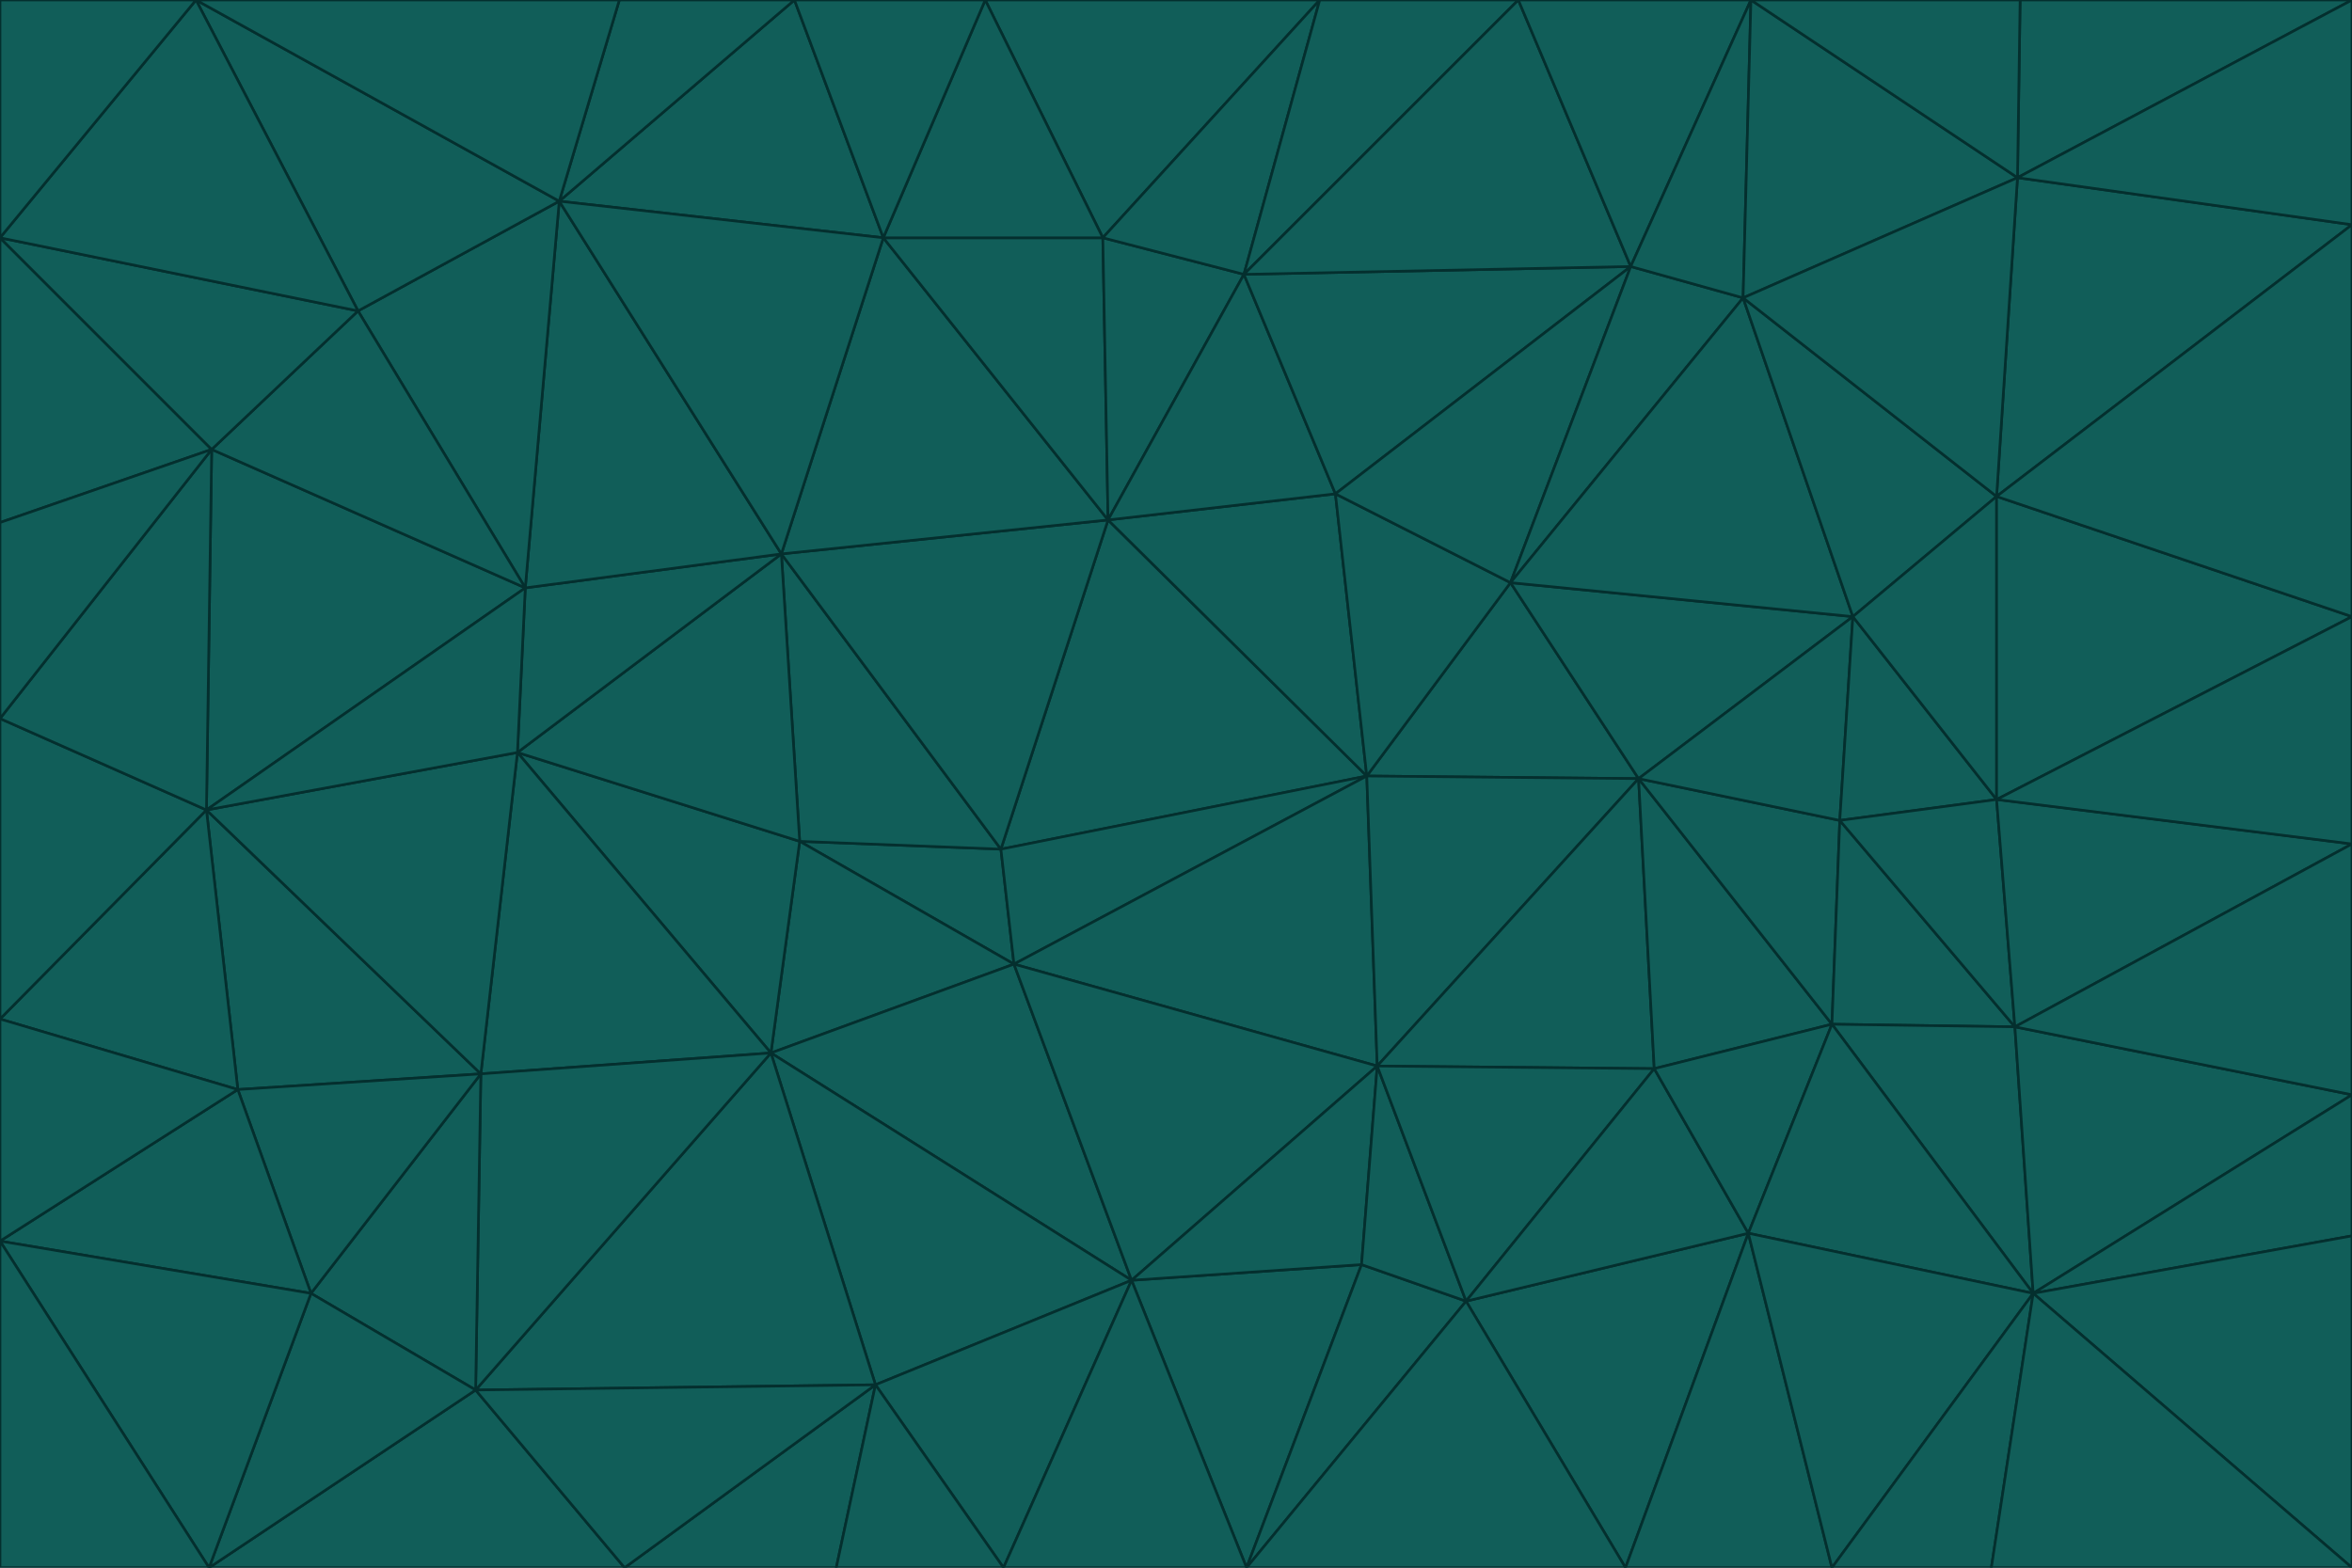 <svg id="visual" viewBox="0 0 900 600" width="900" height="600" xmlns="http://www.w3.org/2000/svg" xmlns:xlink="http://www.w3.org/1999/xlink" version="1.1"><g stroke-width="1" stroke-linejoin="bevel"><path d="M383 325L306 322L388 369Z" fill="#115e59" stroke="#042f2e"></path><path d="M306 322L295 403L388 369Z" fill="#115e59" stroke="#042f2e"></path><path d="M383 325L299 212L306 322Z" fill="#115e59" stroke="#042f2e"></path><path d="M306 322L198 288L295 403Z" fill="#115e59" stroke="#042f2e"></path><path d="M299 212L198 288L306 322Z" fill="#115e59" stroke="#042f2e"></path><path d="M295 403L433 490L388 369Z" fill="#115e59" stroke="#042f2e"></path><path d="M523 297L424 199L383 325Z" fill="#115e59" stroke="#042f2e"></path><path d="M198 288L184 411L295 403Z" fill="#115e59" stroke="#042f2e"></path><path d="M295 403L335 530L433 490Z" fill="#115e59" stroke="#042f2e"></path><path d="M523 297L383 325L388 369Z" fill="#115e59" stroke="#042f2e"></path><path d="M383 325L424 199L299 212Z" fill="#115e59" stroke="#042f2e"></path><path d="M182 532L335 530L295 403Z" fill="#115e59" stroke="#042f2e"></path><path d="M527 408L523 297L388 369Z" fill="#115e59" stroke="#042f2e"></path><path d="M299 212L201 225L198 288Z" fill="#115e59" stroke="#042f2e"></path><path d="M79 310L91 417L184 411Z" fill="#115e59" stroke="#042f2e"></path><path d="M433 490L527 408L388 369Z" fill="#115e59" stroke="#042f2e"></path><path d="M477 600L521 484L433 490Z" fill="#115e59" stroke="#042f2e"></path><path d="M433 490L521 484L527 408Z" fill="#115e59" stroke="#042f2e"></path><path d="M523 297L511 189L424 199Z" fill="#115e59" stroke="#042f2e"></path><path d="M424 199L338 91L299 212Z" fill="#115e59" stroke="#042f2e"></path><path d="M184 411L182 532L295 403Z" fill="#115e59" stroke="#042f2e"></path><path d="M239 600L320 600L335 530Z" fill="#115e59" stroke="#042f2e"></path><path d="M335 530L384 600L433 490Z" fill="#115e59" stroke="#042f2e"></path><path d="M320 600L384 600L335 530Z" fill="#115e59" stroke="#042f2e"></path><path d="M79 310L184 411L198 288Z" fill="#115e59" stroke="#042f2e"></path><path d="M184 411L119 495L182 532Z" fill="#115e59" stroke="#042f2e"></path><path d="M422 91L338 91L424 199Z" fill="#115e59" stroke="#042f2e"></path><path d="M299 212L214 77L201 225Z" fill="#115e59" stroke="#042f2e"></path><path d="M477 600L561 498L521 484Z" fill="#115e59" stroke="#042f2e"></path><path d="M521 484L561 498L527 408Z" fill="#115e59" stroke="#042f2e"></path><path d="M627 298L578 223L523 297Z" fill="#115e59" stroke="#042f2e"></path><path d="M523 297L578 223L511 189Z" fill="#115e59" stroke="#042f2e"></path><path d="M91 417L119 495L184 411Z" fill="#115e59" stroke="#042f2e"></path><path d="M627 298L523 297L527 408Z" fill="#115e59" stroke="#042f2e"></path><path d="M476 105L422 91L424 199Z" fill="#115e59" stroke="#042f2e"></path><path d="M81 172L79 310L201 225Z" fill="#115e59" stroke="#042f2e"></path><path d="M201 225L79 310L198 288Z" fill="#115e59" stroke="#042f2e"></path><path d="M80 600L239 600L182 532Z" fill="#115e59" stroke="#042f2e"></path><path d="M182 532L239 600L335 530Z" fill="#115e59" stroke="#042f2e"></path><path d="M476 105L424 199L511 189Z" fill="#115e59" stroke="#042f2e"></path><path d="M624 102L476 105L511 189Z" fill="#115e59" stroke="#042f2e"></path><path d="M384 600L477 600L433 490Z" fill="#115e59" stroke="#042f2e"></path><path d="M633 409L627 298L527 408Z" fill="#115e59" stroke="#042f2e"></path><path d="M561 498L633 409L527 408Z" fill="#115e59" stroke="#042f2e"></path><path d="M304 0L214 77L338 91Z" fill="#115e59" stroke="#042f2e"></path><path d="M338 91L214 77L299 212Z" fill="#115e59" stroke="#042f2e"></path><path d="M214 77L137 119L201 225Z" fill="#115e59" stroke="#042f2e"></path><path d="M137 119L81 172L201 225Z" fill="#115e59" stroke="#042f2e"></path><path d="M91 417L0 475L119 495Z" fill="#115e59" stroke="#042f2e"></path><path d="M79 310L0 390L91 417Z" fill="#115e59" stroke="#042f2e"></path><path d="M0 275L0 390L79 310Z" fill="#115e59" stroke="#042f2e"></path><path d="M622 600L669 472L561 498Z" fill="#115e59" stroke="#042f2e"></path><path d="M561 498L669 472L633 409Z" fill="#115e59" stroke="#042f2e"></path><path d="M633 409L701 392L627 298Z" fill="#115e59" stroke="#042f2e"></path><path d="M81 172L0 275L79 310Z" fill="#115e59" stroke="#042f2e"></path><path d="M505 0L377 0L422 91Z" fill="#115e59" stroke="#042f2e"></path><path d="M422 91L377 0L338 91Z" fill="#115e59" stroke="#042f2e"></path><path d="M377 0L304 0L338 91Z" fill="#115e59" stroke="#042f2e"></path><path d="M214 77L75 0L137 119Z" fill="#115e59" stroke="#042f2e"></path><path d="M669 472L701 392L633 409Z" fill="#115e59" stroke="#042f2e"></path><path d="M627 298L709 236L578 223Z" fill="#115e59" stroke="#042f2e"></path><path d="M119 495L80 600L182 532Z" fill="#115e59" stroke="#042f2e"></path><path d="M0 475L80 600L119 495Z" fill="#115e59" stroke="#042f2e"></path><path d="M701 392L704 314L627 298Z" fill="#115e59" stroke="#042f2e"></path><path d="M578 223L624 102L511 189Z" fill="#115e59" stroke="#042f2e"></path><path d="M476 105L505 0L422 91Z" fill="#115e59" stroke="#042f2e"></path><path d="M0 390L0 475L91 417Z" fill="#115e59" stroke="#042f2e"></path><path d="M304 0L237 0L214 77Z" fill="#115e59" stroke="#042f2e"></path><path d="M0 91L0 200L81 172Z" fill="#115e59" stroke="#042f2e"></path><path d="M477 600L622 600L561 498Z" fill="#115e59" stroke="#042f2e"></path><path d="M771 393L704 314L701 392Z" fill="#115e59" stroke="#042f2e"></path><path d="M0 91L81 172L137 119Z" fill="#115e59" stroke="#042f2e"></path><path d="M81 172L0 200L0 275Z" fill="#115e59" stroke="#042f2e"></path><path d="M667 114L624 102L578 223Z" fill="#115e59" stroke="#042f2e"></path><path d="M704 314L709 236L627 298Z" fill="#115e59" stroke="#042f2e"></path><path d="M764 306L709 236L704 314Z" fill="#115e59" stroke="#042f2e"></path><path d="M581 0L505 0L476 105Z" fill="#115e59" stroke="#042f2e"></path><path d="M709 236L667 114L578 223Z" fill="#115e59" stroke="#042f2e"></path><path d="M624 102L581 0L476 105Z" fill="#115e59" stroke="#042f2e"></path><path d="M771 393L701 392L778 495Z" fill="#115e59" stroke="#042f2e"></path><path d="M771 393L764 306L704 314Z" fill="#115e59" stroke="#042f2e"></path><path d="M709 236L764 190L667 114Z" fill="#115e59" stroke="#042f2e"></path><path d="M0 475L0 600L80 600Z" fill="#115e59" stroke="#042f2e"></path><path d="M670 0L581 0L624 102Z" fill="#115e59" stroke="#042f2e"></path><path d="M778 495L701 392L669 472Z" fill="#115e59" stroke="#042f2e"></path><path d="M75 0L0 91L137 119Z" fill="#115e59" stroke="#042f2e"></path><path d="M622 600L701 600L669 472Z" fill="#115e59" stroke="#042f2e"></path><path d="M237 0L75 0L214 77Z" fill="#115e59" stroke="#042f2e"></path><path d="M764 306L764 190L709 236Z" fill="#115e59" stroke="#042f2e"></path><path d="M667 114L670 0L624 102Z" fill="#115e59" stroke="#042f2e"></path><path d="M900 236L764 190L764 306Z" fill="#115e59" stroke="#042f2e"></path><path d="M701 600L778 495L669 472Z" fill="#115e59" stroke="#042f2e"></path><path d="M900 86L772 68L764 190Z" fill="#115e59" stroke="#042f2e"></path><path d="M772 68L670 0L667 114Z" fill="#115e59" stroke="#042f2e"></path><path d="M701 600L762 600L778 495Z" fill="#115e59" stroke="#042f2e"></path><path d="M75 0L0 0L0 91Z" fill="#115e59" stroke="#042f2e"></path><path d="M900 323L764 306L771 393Z" fill="#115e59" stroke="#042f2e"></path><path d="M764 190L772 68L667 114Z" fill="#115e59" stroke="#042f2e"></path><path d="M900 0L773 0L772 68Z" fill="#115e59" stroke="#042f2e"></path><path d="M772 68L773 0L670 0Z" fill="#115e59" stroke="#042f2e"></path><path d="M900 419L771 393L778 495Z" fill="#115e59" stroke="#042f2e"></path><path d="M900 419L900 323L771 393Z" fill="#115e59" stroke="#042f2e"></path><path d="M900 473L900 419L778 495Z" fill="#115e59" stroke="#042f2e"></path><path d="M900 323L900 236L764 306Z" fill="#115e59" stroke="#042f2e"></path><path d="M900 600L900 473L778 495Z" fill="#115e59" stroke="#042f2e"></path><path d="M762 600L900 600L778 495Z" fill="#115e59" stroke="#042f2e"></path><path d="M900 236L900 86L764 190Z" fill="#115e59" stroke="#042f2e"></path><path d="M900 86L900 0L772 68Z" fill="#115e59" stroke="#042f2e"></path></g></svg>